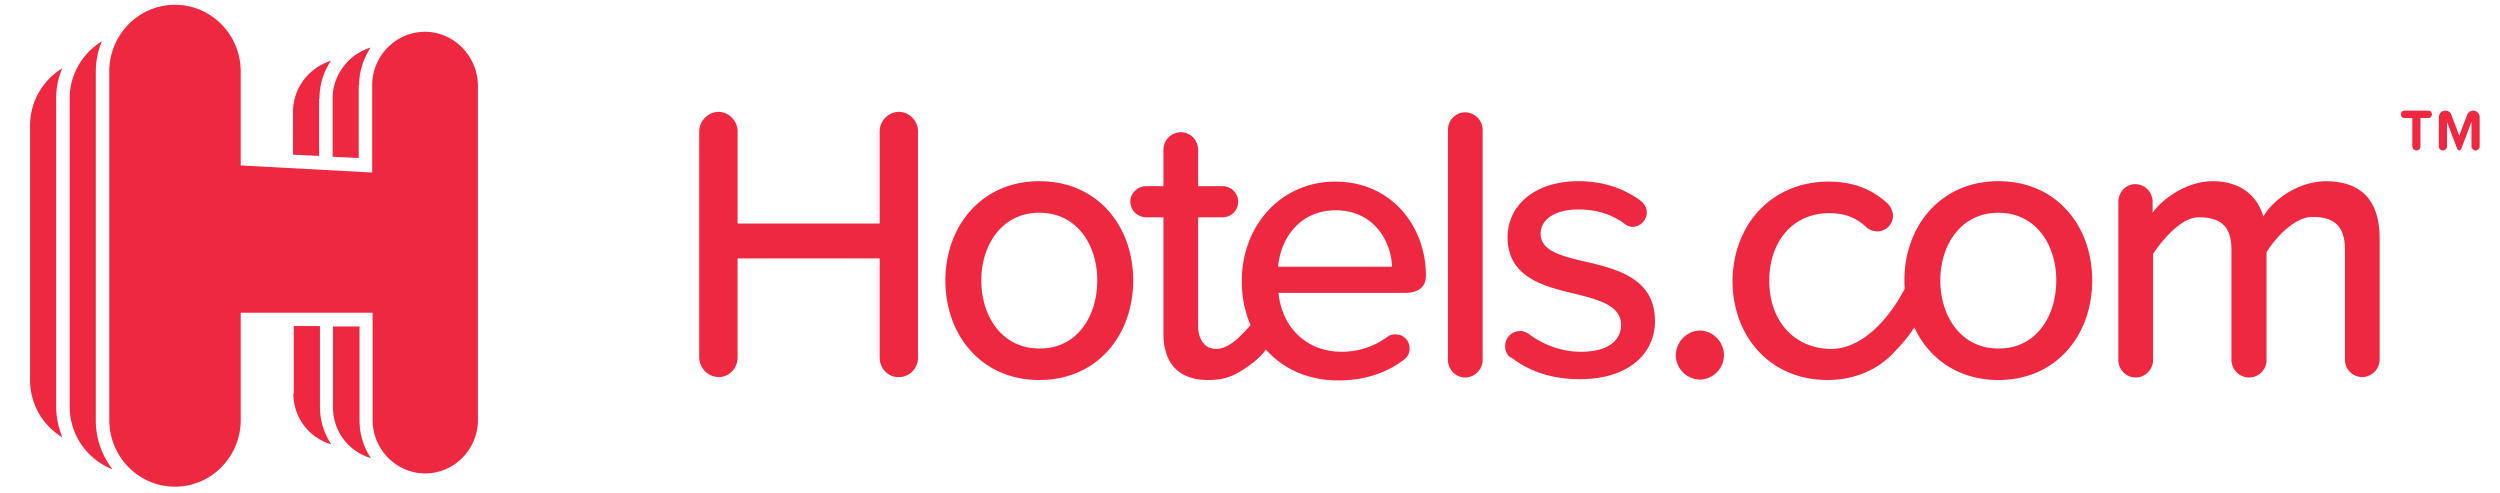 <svg xmlns:xlink="http://www.w3.org/1999/xlink" xmlns="http://www.w3.org/2000/svg" width="76" height="15" viewBox="0 0 76 15">
    <path fill="#EE2841" fill-rule="nonzero" d="M38.48 10.622c-.12.226-.597.591-.953.766-.236.114-.471.164-.807.164-.893 0-1.352-.517-1.352-1.413V6.606h-.534a.484.484 0 0 1-.472-.48c0-.252.224-.466.472-.466h.534V4.562c0-.303.235-.542.533-.542.286 0 .522.24.522.542V5.66h.744a.473.473 0 0 1 0 .946h-.744V9.9c0 .403.186.706.546.706.412 0 .769-.417 1.047-.719a3.38 3.38 0 0 1-.265-1.35c0-1.678 1.191-3.016 2.842-3.016 1.7 0 2.755 1.35 2.755 2.864 0 .328-.223.518-.62.518h-3.86c.086.971.781 1.791 1.923 1.791.484 0 .98-.151 1.403-.466.062-.05.136-.063.236-.063.235 0 .422.189.422.429a.421.421 0 0 1-.187.353c-.558.416-1.228.618-1.985.618-.901 0-1.675-.345-2.2-.943zm19.716-.668c-.24.367-.459.597-.7.841-.458.455-1.128.757-1.948.757-1.712 0-2.88-1.3-2.88-3.028.026-1.716 1.205-3.003 2.918-3.003.806 0 1.365.265 1.8.669a.548.548 0 0 1 .16.353.478.478 0 0 1-.471.492.556.556 0 0 1-.323-.113c-.322-.316-.695-.442-1.142-.442-1.117 0-1.824.87-1.824 2.057 0 1.186.72 2.031 1.824 2.07.758.024 1.502-.53 2.11-1.502.05-.086.118-.211.183-.322a3.75 3.75 0 0 1-.009-.259c0-1.653 1.105-3.016 2.855-3.016 1.775 0 2.854 1.363 2.854 3.016 0 1.666-1.092 3.028-2.854 3.028-1.21 0-2.112-.645-2.553-1.598zm17.062-5.38c-.063 0-.125-.062-.125-.125v-.745l-.31.82c-.012.026-.037.05-.062.05s-.05-.024-.062-.05l-.31-.82v.745c0 .063-.05.126-.124.126a.125.125 0 0 1-.124-.126v-.884c0-.113.086-.202.198-.202.087 0 .161.05.186.14l.236.618.236-.619a.202.202 0 0 1 .186-.139c.112 0 .199.089.199.202v.884c0 .063-.062.126-.124.126zm-1.8 0a.125.125 0 0 1-.124-.125V3.59h-.236a.112.112 0 0 1-.112-.114c0-.063.05-.114.112-.114h.72c.062 0 .112.05.112.114 0 .063-.05.114-.112.114h-.236v.858c0 .063-.05.126-.124.126zM9.713 2.999h-.012v1.74l-.794-.037V3.4c0-.732.496-1.35 1.154-1.552-.223.328-.348.72-.348 1.149zm-.794 8.958h.012V9.912h.795v2.448c0 .429.124.82.347 1.148a1.597 1.597 0 0 1-1.154-1.552zm1.998-2.031h.013v2.851c0 .43.124.82.347 1.149a1.597 1.597 0 0 1-1.154-1.552V9.925h.794zm0-7.331h-.012v2.208l-.794-.038V2.998c0-.732.496-1.35 1.154-1.552-.211.328-.348.719-.348 1.148zm-9.023-.518a2.26 2.26 0 0 0-.186.922v9.362c0 .34.075.644.186.934a2.032 2.032 0 0 1-.98-1.742V3.818c0-.745.397-1.388.98-1.742zm1.018.114v10.586c0 .556.186 1.073.509 1.49a2.043 2.043 0 0 1-1.303-1.906V2.998c0-.745.397-1.388.98-1.742-.124.29-.186.606-.186.934zM12.916.966c.88 0 1.6.732 1.613 1.628v10.17c0 .896-.72 1.628-1.601 1.628s-1.601-.732-1.601-1.628V9.508H7.318v3.256c0 1.123-.894 2.031-1.998 2.031-1.105 0-1.998-.908-1.998-2.031V2.177c0-1.123.893-2.031 1.998-2.031 1.104 0 1.998.908 1.998 2.031V5.03l3.996.215v-2.65c0-.896.72-1.628 1.602-1.628zm13.826 9.905V7.855h-4.32v3.016c0 .328-.26.593-.57.593a.607.607 0 0 1-.596-.593V3.994c0-.315.273-.593.583-.593.323 0 .584.278.584.593v2.802h4.319V3.994c0-.315.26-.593.583-.593.323 0 .583.278.583.593v6.877c0 .328-.26.593-.583.593-.323.013-.583-.265-.583-.593zm6.615-2.347c0-1.085-.62-2.057-1.762-2.057-1.13 0-1.763.972-1.763 2.057 0 1.098.633 2.07 1.763 2.07 1.141.012 1.762-.972 1.762-2.07zm-4.617 0c0-1.653 1.105-3.016 2.855-3.016 1.774 0 2.854 1.363 2.854 3.016 0 1.666-1.092 3.028-2.854 3.028-1.75 0-2.855-1.35-2.855-3.028zm10.115-.416h3.463c-.025-.757-.534-1.716-1.725-1.716-1.142.012-1.676.933-1.738 1.716zm5.163 2.826v-6.99c0-.29.236-.53.522-.53a.54.54 0 0 1 .533.53v6.99a.542.542 0 0 1-.533.543.532.532 0 0 1-.522-.543zm1.738-.404c0-.265.198-.466.46-.466.098 0 .185.037.26.088.434.328.993.542 1.588.542.795 0 1.217-.328 1.217-.82 0-.568-.646-.757-1.366-.933-.955-.228-2.085-.493-2.085-1.73 0-.92.77-1.703 2.16-1.703.782 0 1.402.24 1.886.594.1.088.187.201.187.353 0 .24-.199.441-.435.441a.388.388 0 0 1-.236-.088c-.36-.277-.856-.441-1.39-.441-.72 0-1.166.29-1.166.744 0 .505.608.669 1.315.833.98.227 2.16.504 2.16 1.817 0 .984-.795 1.766-2.284 1.766-.782 0-1.49-.202-2.06-.643-.137-.05-.211-.202-.211-.354zm5.92-.48c.397 0 .732.342.732.745a.748.748 0 0 1-.732.745.748.748 0 0 1-.732-.745c.012-.403.335-.744.732-.744zm10.835-1.526c0-1.085-.62-2.057-1.762-2.057-1.13 0-1.763.972-1.763 2.057 0 1.098.633 2.07 1.763 2.07 1.142.012 1.762-.972 1.762-2.07zm9.83-1.274v3.684a.54.54 0 0 1-.534.53.529.529 0 0 1-.521-.53V7.578c0-.669-.298-.984-.98-.984-.571 0-1.142.656-1.403 1.072v3.28c0 .291-.236.53-.534.53a.54.54 0 0 1-.533-.53V7.59c0-.668-.286-.984-.993-.984-.546 0-1.105.694-1.39 1.11v3.23c0 .291-.249.53-.522.53a.531.531 0 0 1-.533-.53V6.14c0-.302.235-.542.509-.542.297 0 .533.24.533.542v.328c.236-.353.98-.959 1.825-.959.856 0 1.365.455 1.539 1.073.322-.543 1.092-1.073 1.923-1.073 1.068.013 1.614.594 1.614 1.742z"/>
</svg>